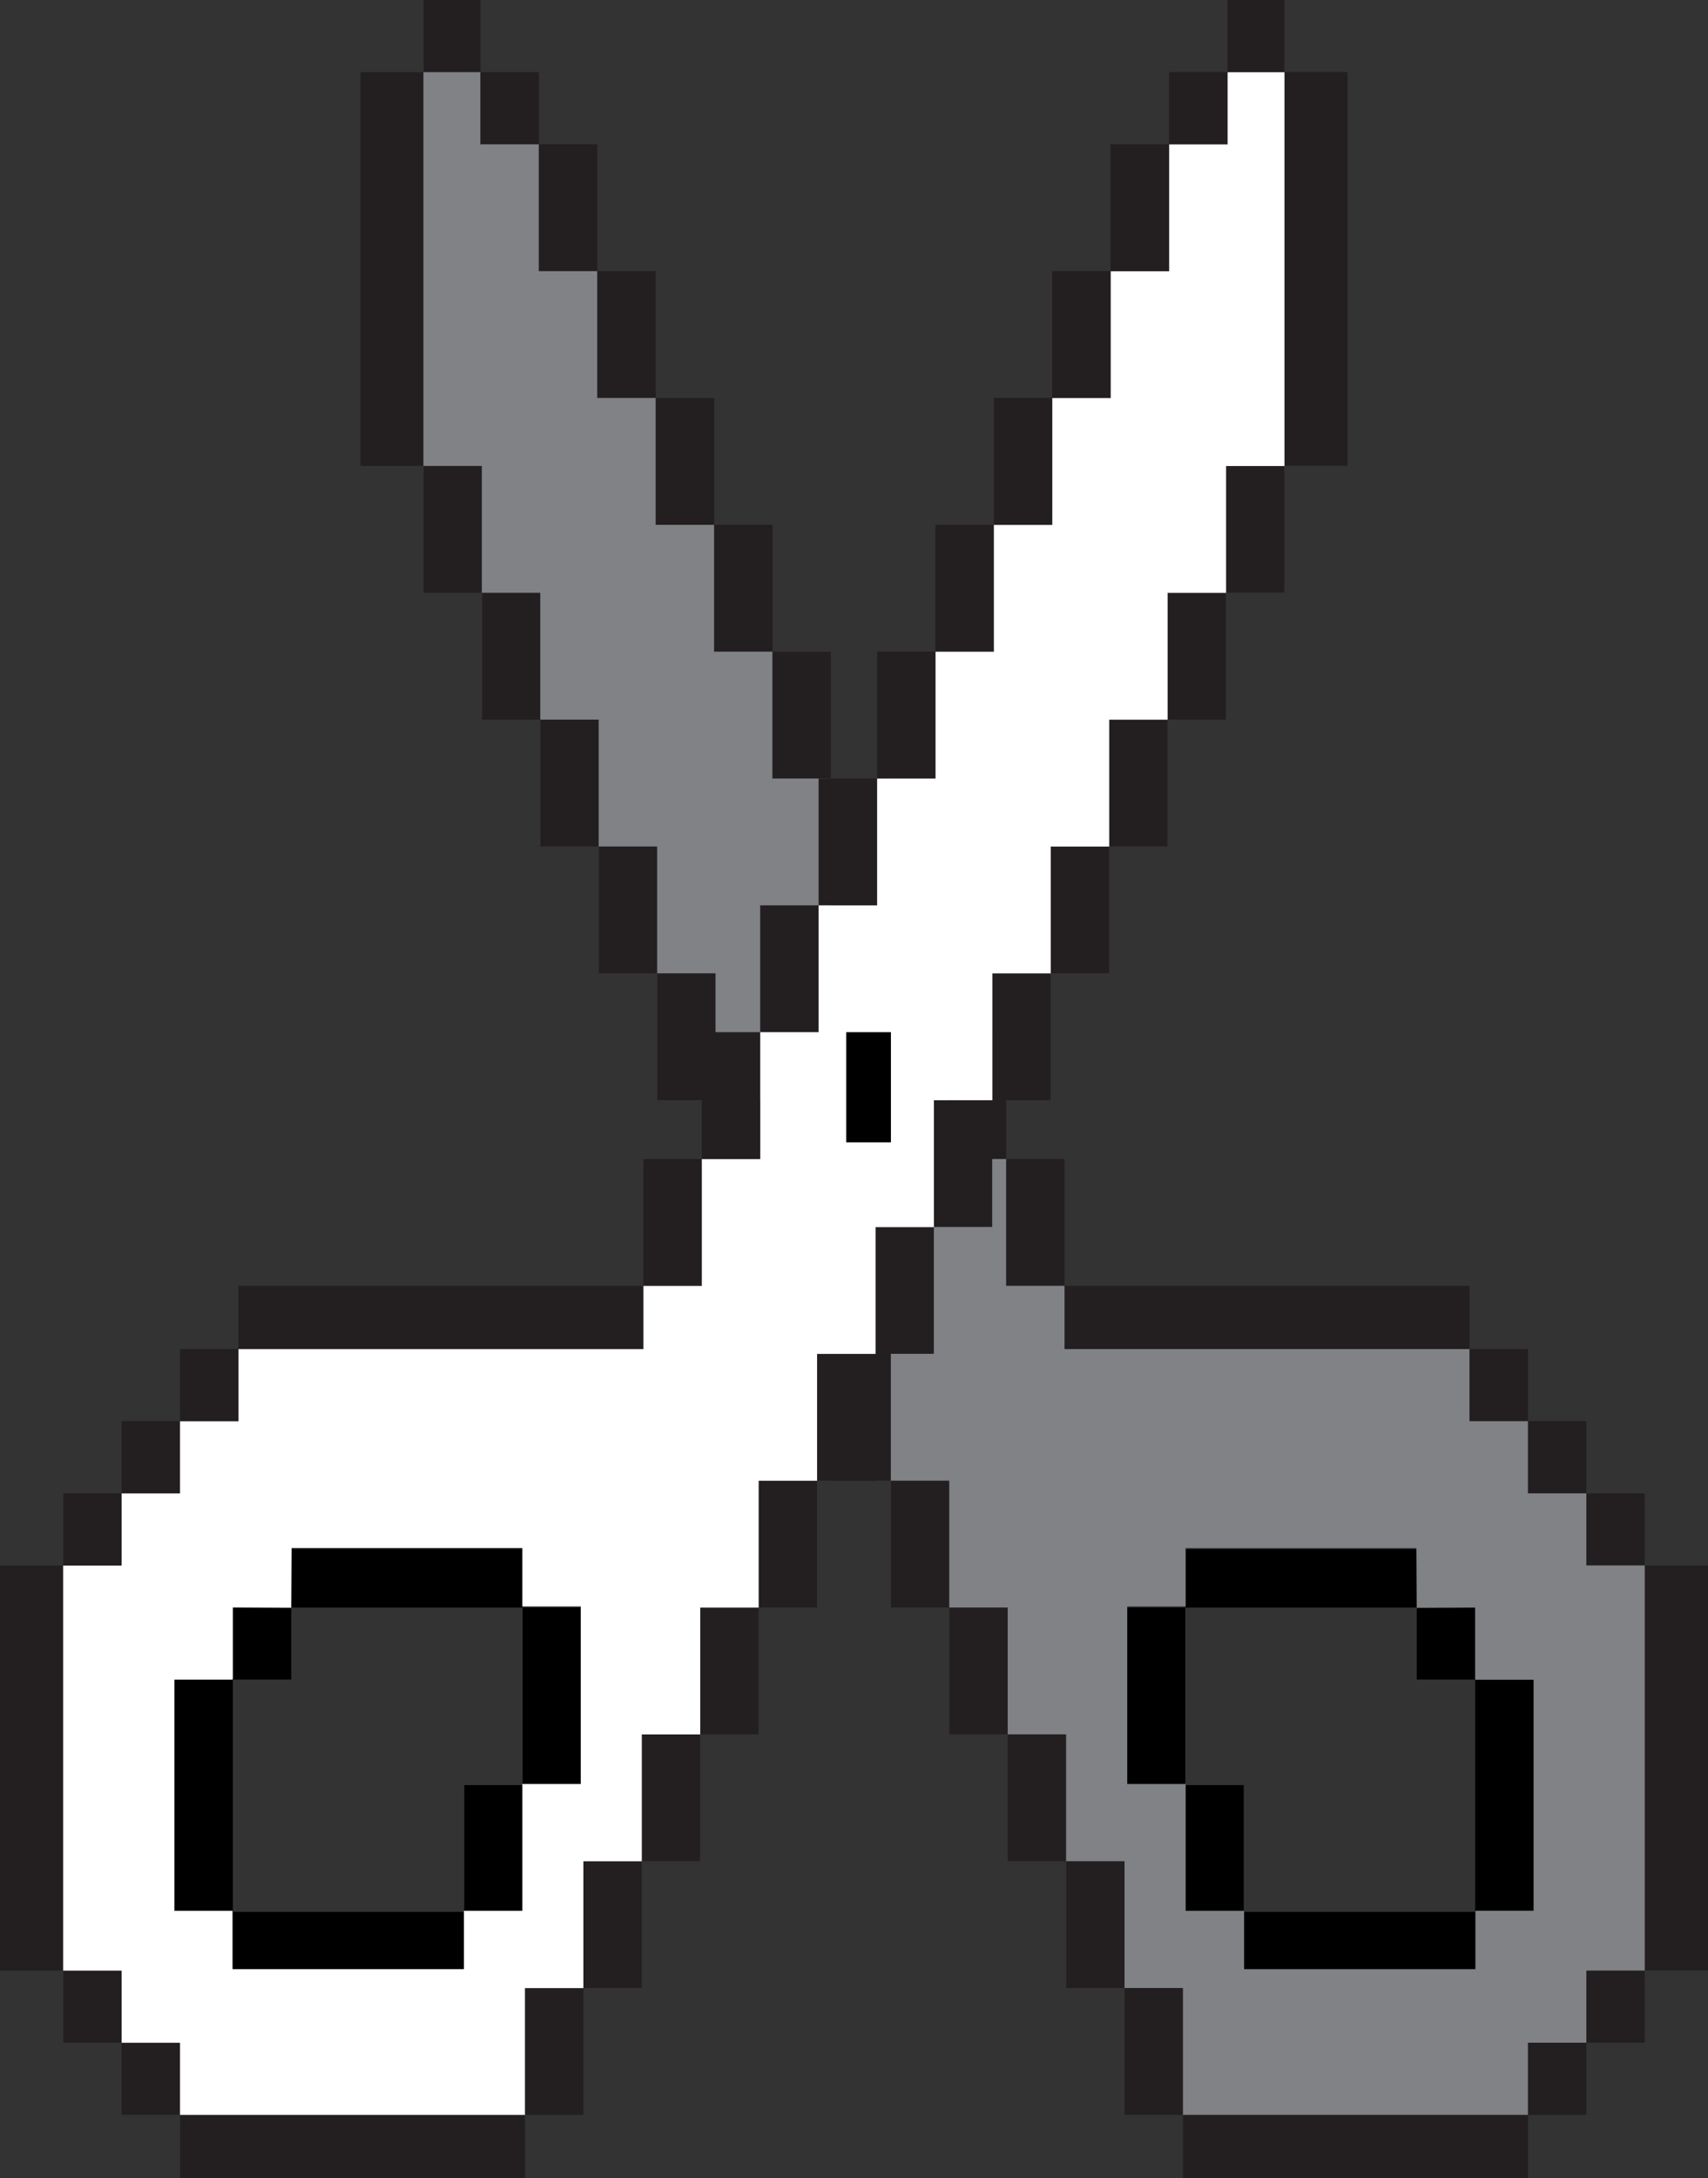 <?xml version="1.0" encoding="UTF-8"?><svg id="Layer_1" xmlns="http://www.w3.org/2000/svg" viewBox="0 0 190.6 242.99"><rect x="0" y="0" width="190.6" height="242.99" fill="#333333" stroke="none"/><defs><style>.cls-1{fill:#808285;}.cls-1,.cls-2,.cls-3,.cls-4{stroke-width:0px;}.cls-3{fill:#fff;}.cls-4{fill:#231f20;}</style></defs><rect class="cls-2" x="132.27" y="172.82" width="25.83" height="6.52"/><rect class="cls-2" x="158.1" y="179.33" width="6.52" height="8.04"/><rect class="cls-2" x="132.27" y="199.15" width="6.52" height="14.15"/><rect class="cls-2" x="125.75" y="179.33" width="6.52" height="19.81"/><rect class="cls-2" x="138.79" y="213.29" width="25.83" height="6.51"/><rect class="cls-2" x="164.62" y="187.38" width="6.52" height="25.91"/><rect class="cls-4" x="40.22" y="8.05" width="7.05" height="43.93"/><rect class="cls-4" x="137.86" y="124.38" width="7.05" height="45.19" transform="translate(288.37 5.59) rotate(90)"/><rect class="cls-4" x="183.54" y="174.65" width="7.05" height="45.19" transform="translate(374.14 394.48) rotate(180)"/><rect class="cls-4" x="147.73" y="220.21" width="7.05" height="38.49" transform="translate(390.72 88.2) rotate(90)"/><rect class="cls-4" x="47.28" width="6.35" height="8.05"/><rect class="cls-4" x="53.62" y="8.05" width="6.52" height="8.05"/><rect class="cls-4" x="163.99" y="150.5" width="6.52" height="8.05"/><rect class="cls-4" x="170.51" y="158.55" width="6.52" height="8.05"/><rect class="cls-4" x="177.02" y="166.6" width="6.52" height="8.05"/><rect class="cls-4" x="177.02" y="219.84" width="6.52" height="8.05"/><rect class="cls-4" x="170.51" y="227.89" width="6.52" height="8.05"/><rect class="cls-4" x="60.14" y="16.09" width="6.52" height="14.15"/><rect class="cls-4" x="66.66" y="30.25" width="6.52" height="14.15"/><rect class="cls-4" x="73.18" y="44.4" width="6.52" height="14.15"/><rect class="cls-4" x="79.7" y="58.55" width="6.52" height="14.15"/><rect class="cls-4" x="86.2" y="72.7" width="6.52" height="14.15"/><rect class="cls-4" x="92.72" y="86.85" width="6.52" height="14.15"/><rect class="cls-4" x="99.24" y="101" width="6.52" height="14.15"/><rect class="cls-4" x="105.76" y="115.15" width="6.52" height="14.15"/><rect class="cls-4" x="112.28" y="129.3" width="6.52" height="14.15"/><rect class="cls-4" x="125.5" y="221.78" width="6.52" height="14.15"/><rect class="cls-4" x="118.98" y="207.63" width="6.52" height="14.15"/><rect class="cls-4" x="112.46" y="193.48" width="6.52" height="14.15"/><rect class="cls-4" x="105.94" y="179.33" width="6.52" height="14.15"/><rect class="cls-4" x="99.42" y="165.18" width="6.52" height="14.15"/><rect class="cls-4" x="92.91" y="151.03" width="6.52" height="14.15"/><rect class="cls-4" x="86.39" y="136.88" width="6.52" height="14.15"/><rect class="cls-4" x="79.87" y="122.73" width="6.52" height="14.15"/><rect class="cls-4" x="73.35" y="108.58" width="6.52" height="14.15"/><rect class="cls-4" x="66.83" y="94.43" width="6.52" height="14.15"/><rect class="cls-4" x="60.31" y="80.28" width="6.52" height="14.15"/><rect class="cls-4" x="53.8" y="66.13" width="6.52" height="14.15"/><rect class="cls-4" x="47.28" y="51.98" width="6.52" height="14.15"/><path class="cls-1" d="M177.02,174.65v-8.05h-6.52v-8.05h-6.52v-8.05h-45.19v-7.05h-6.52v-14.15h-6.52v-14.15h-6.52v-14.15h-6.52v-14.15h-6.52v-14.15h-6.51v-14.15h-6.52v-14.15h-6.52v-14.15h-6.52v-14.15h-6.52v-8.05h-6.35v43.93h6.52v14.15h6.52v14.15h6.52v14.15h6.52v14.15h6.52v14.15h6.52v14.15h6.52v14.15h6.52v14.15h6.52v14.15h6.52v14.15h6.52v14.15h6.52v14.15h6.52v14.15h38.49v-8.05h6.52v-8.05h6.52v-45.19h-6.52ZM171.14,213.16h-6.48v6.52h-25.83v-6.51h-6.52v-14.15h-6.52v-19.81h6.5s.02,0,.02,0v-6.51h25.75s.04,6.67.04,6.67l6.52-.03v7.92h.02v.13h6.5v25.79Z"/><rect class="cls-2" x="32.49" y="172.82" width="25.83" height="6.52"/><rect class="cls-2" x="25.98" y="179.33" width="6.52" height="8.04"/><rect class="cls-2" x="51.81" y="199.15" width="6.52" height="14.15"/><rect class="cls-2" x="58.32" y="179.33" width="6.52" height="19.81"/><rect class="cls-2" x="25.98" y="213.29" width="25.83" height="6.51"/><rect class="cls-2" x="19.46" y="187.38" width="6.52" height="25.91"/><rect class="cls-4" x="143.32" y="8.05" width="7.05" height="43.93" transform="translate(293.69 60.02) rotate(-180)"/><rect class="cls-4" x="45.68" y="124.38" width="7.05" height="45.19" transform="translate(196.18 97.77) rotate(90)"/><rect class="cls-4" x="0" y="174.65" width="7.05" height="45.19"/><rect class="cls-4" x="35.81" y="220.21" width="7.05" height="38.49" transform="translate(278.8 200.12) rotate(90)"/><rect class="cls-4" x="136.97" y="0" width="6.35" height="8.05" transform="translate(280.29 8.05) rotate(-180)"/><rect class="cls-4" x="130.45" y="8.05" width="6.52" height="8.05" transform="translate(267.43 24.14) rotate(-180)"/><rect class="cls-4" x="20.09" y="150.5" width="6.52" height="8.05" transform="translate(46.7 309.05) rotate(-180)"/><rect class="cls-4" x="13.57" y="158.55" width="6.52" height="8.05" transform="translate(33.66 325.15) rotate(-180)"/><rect class="cls-4" x="7.05" y="166.6" width="6.52" height="8.05" transform="translate(20.63 341.24) rotate(-180)"/><rect class="cls-4" x="7.05" y="219.84" width="6.52" height="8.05" transform="translate(20.63 447.72) rotate(-180)"/><rect class="cls-4" x="13.57" y="227.89" width="6.52" height="8.05" transform="translate(33.66 463.82) rotate(-180)"/><rect class="cls-4" x="123.94" y="16.09" width="6.52" height="14.15" transform="translate(254.39 46.34) rotate(-180)"/><rect class="cls-4" x="117.42" y="30.25" width="6.52" height="14.15" transform="translate(241.35 74.64) rotate(-180)"/><rect class="cls-4" x="110.9" y="44.4" width="6.52" height="14.15" transform="translate(228.32 102.94) rotate(-180)"/><rect class="cls-4" x="104.38" y="58.55" width="6.52" height="14.15" transform="translate(215.28 131.24) rotate(-180)"/><rect class="cls-4" x="97.87" y="72.7" width="6.52" height="14.15" transform="translate(202.27 159.54) rotate(-180)"/><rect class="cls-4" x="91.36" y="86.85" width="6.52" height="14.15" transform="translate(189.23 187.85) rotate(-180)"/><rect class="cls-4" x="84.84" y="101" width="6.52" height="14.15" transform="translate(176.19 216.15) rotate(-180)"/><rect class="cls-4" x="78.32" y="115.15" width="6.52" height="14.15" transform="translate(163.16 244.45) rotate(-180)"/><rect class="cls-4" x="71.8" y="129.3" width="6.52" height="14.15" transform="translate(150.12 272.75) rotate(-180)"/><rect class="cls-4" x="58.58" y="221.78" width="6.52" height="14.15" transform="translate(123.68 457.72) rotate(-180)"/><rect class="cls-4" x="65.1" y="207.63" width="6.52" height="14.15" transform="translate(136.72 429.41) rotate(-180)"/><rect class="cls-4" x="71.62" y="193.48" width="6.52" height="14.15" transform="translate(149.75 401.11) rotate(-180)"/><rect class="cls-4" x="78.14" y="179.33" width="6.52" height="14.15" transform="translate(162.79 372.81) rotate(-180)"/><rect class="cls-4" x="84.65" y="165.18" width="6.52" height="14.15" transform="translate(175.83 344.51) rotate(-180)"/><rect class="cls-4" x="91.17" y="151.03" width="6.52" height="14.15" transform="translate(188.86 316.21) rotate(-180)"/><rect class="cls-4" x="97.69" y="136.88" width="6.52" height="14.15" transform="translate(201.9 287.91) rotate(-180)"/><rect class="cls-4" x="104.21" y="122.73" width="6.52" height="14.15" transform="translate(214.93 259.61) rotate(-180)"/><rect class="cls-4" x="110.73" y="108.58" width="6.52" height="14.15" transform="translate(227.97 231.31) rotate(-180)"/><rect class="cls-4" x="117.24" y="94.43" width="6.52" height="14.15" transform="translate(241.01 203.01) rotate(-180)"/><rect class="cls-4" x="123.76" y="80.28" width="6.52" height="14.15" transform="translate(254.04 174.71) rotate(-180)"/><rect class="cls-4" x="130.28" y="66.13" width="6.52" height="14.15" transform="translate(267.08 146.41) rotate(-180)"/><rect class="cls-4" x="136.8" y="51.98" width="6.52" height="14.15" transform="translate(280.12 118.1) rotate(-180)"/><path class="cls-3" d="M7.05,174.65v45.19s6.52,0,6.52,0v8.05s6.52,0,6.52,0v8.05s38.49,0,38.49,0v-14.15h6.52s0-14.15,0-14.15h6.52s0-14.15,0-14.15h6.52s0-14.15,0-14.15h6.52s0-14.15,0-14.15h6.52s0-14.15,0-14.15h6.52s0-14.15,0-14.15h6.52s0-14.15,0-14.15h6.52s0-14.15,0-14.15h6.52s0-14.15,0-14.15h6.52s0-14.15,0-14.15h6.52s0-14.15,0-14.15h6.52s0-14.15,0-14.15h6.52s0-43.93,0-43.93h-6.35s0,8.05,0,8.05h-6.52s0,14.15,0,14.15h-6.52s0,14.15,0,14.15h-6.52s0,14.15,0,14.15h-6.52s0,14.15,0,14.15h-6.51s0,14.15,0,14.15h-6.52s0,14.15,0,14.15h-6.52s0,14.15,0,14.15h-6.52s0,14.15,0,14.15h-6.52s0,14.15,0,14.15h-6.52s0,7.05,0,7.05H26.61s0,8.05,0,8.05h-6.52s0,8.05,0,8.05h-6.52s0,8.05,0,8.05h-6.52ZM19.46,187.38h6.5s0-.13,0-.13h.02v-7.92l6.52.03.04-6.67h25.75v6.52s.02,0,.02,0h0s6.5,0,6.5,0v19.81h-6.52s0,14.15,0,14.15h-6.52s0,6.51,0,6.51h-25.83v-6.51s-6.48,0-6.48,0v-25.79Z"/><rect class="cls-2" x="94.43" y="115.15" width="4.99" height="12.29"/></svg>